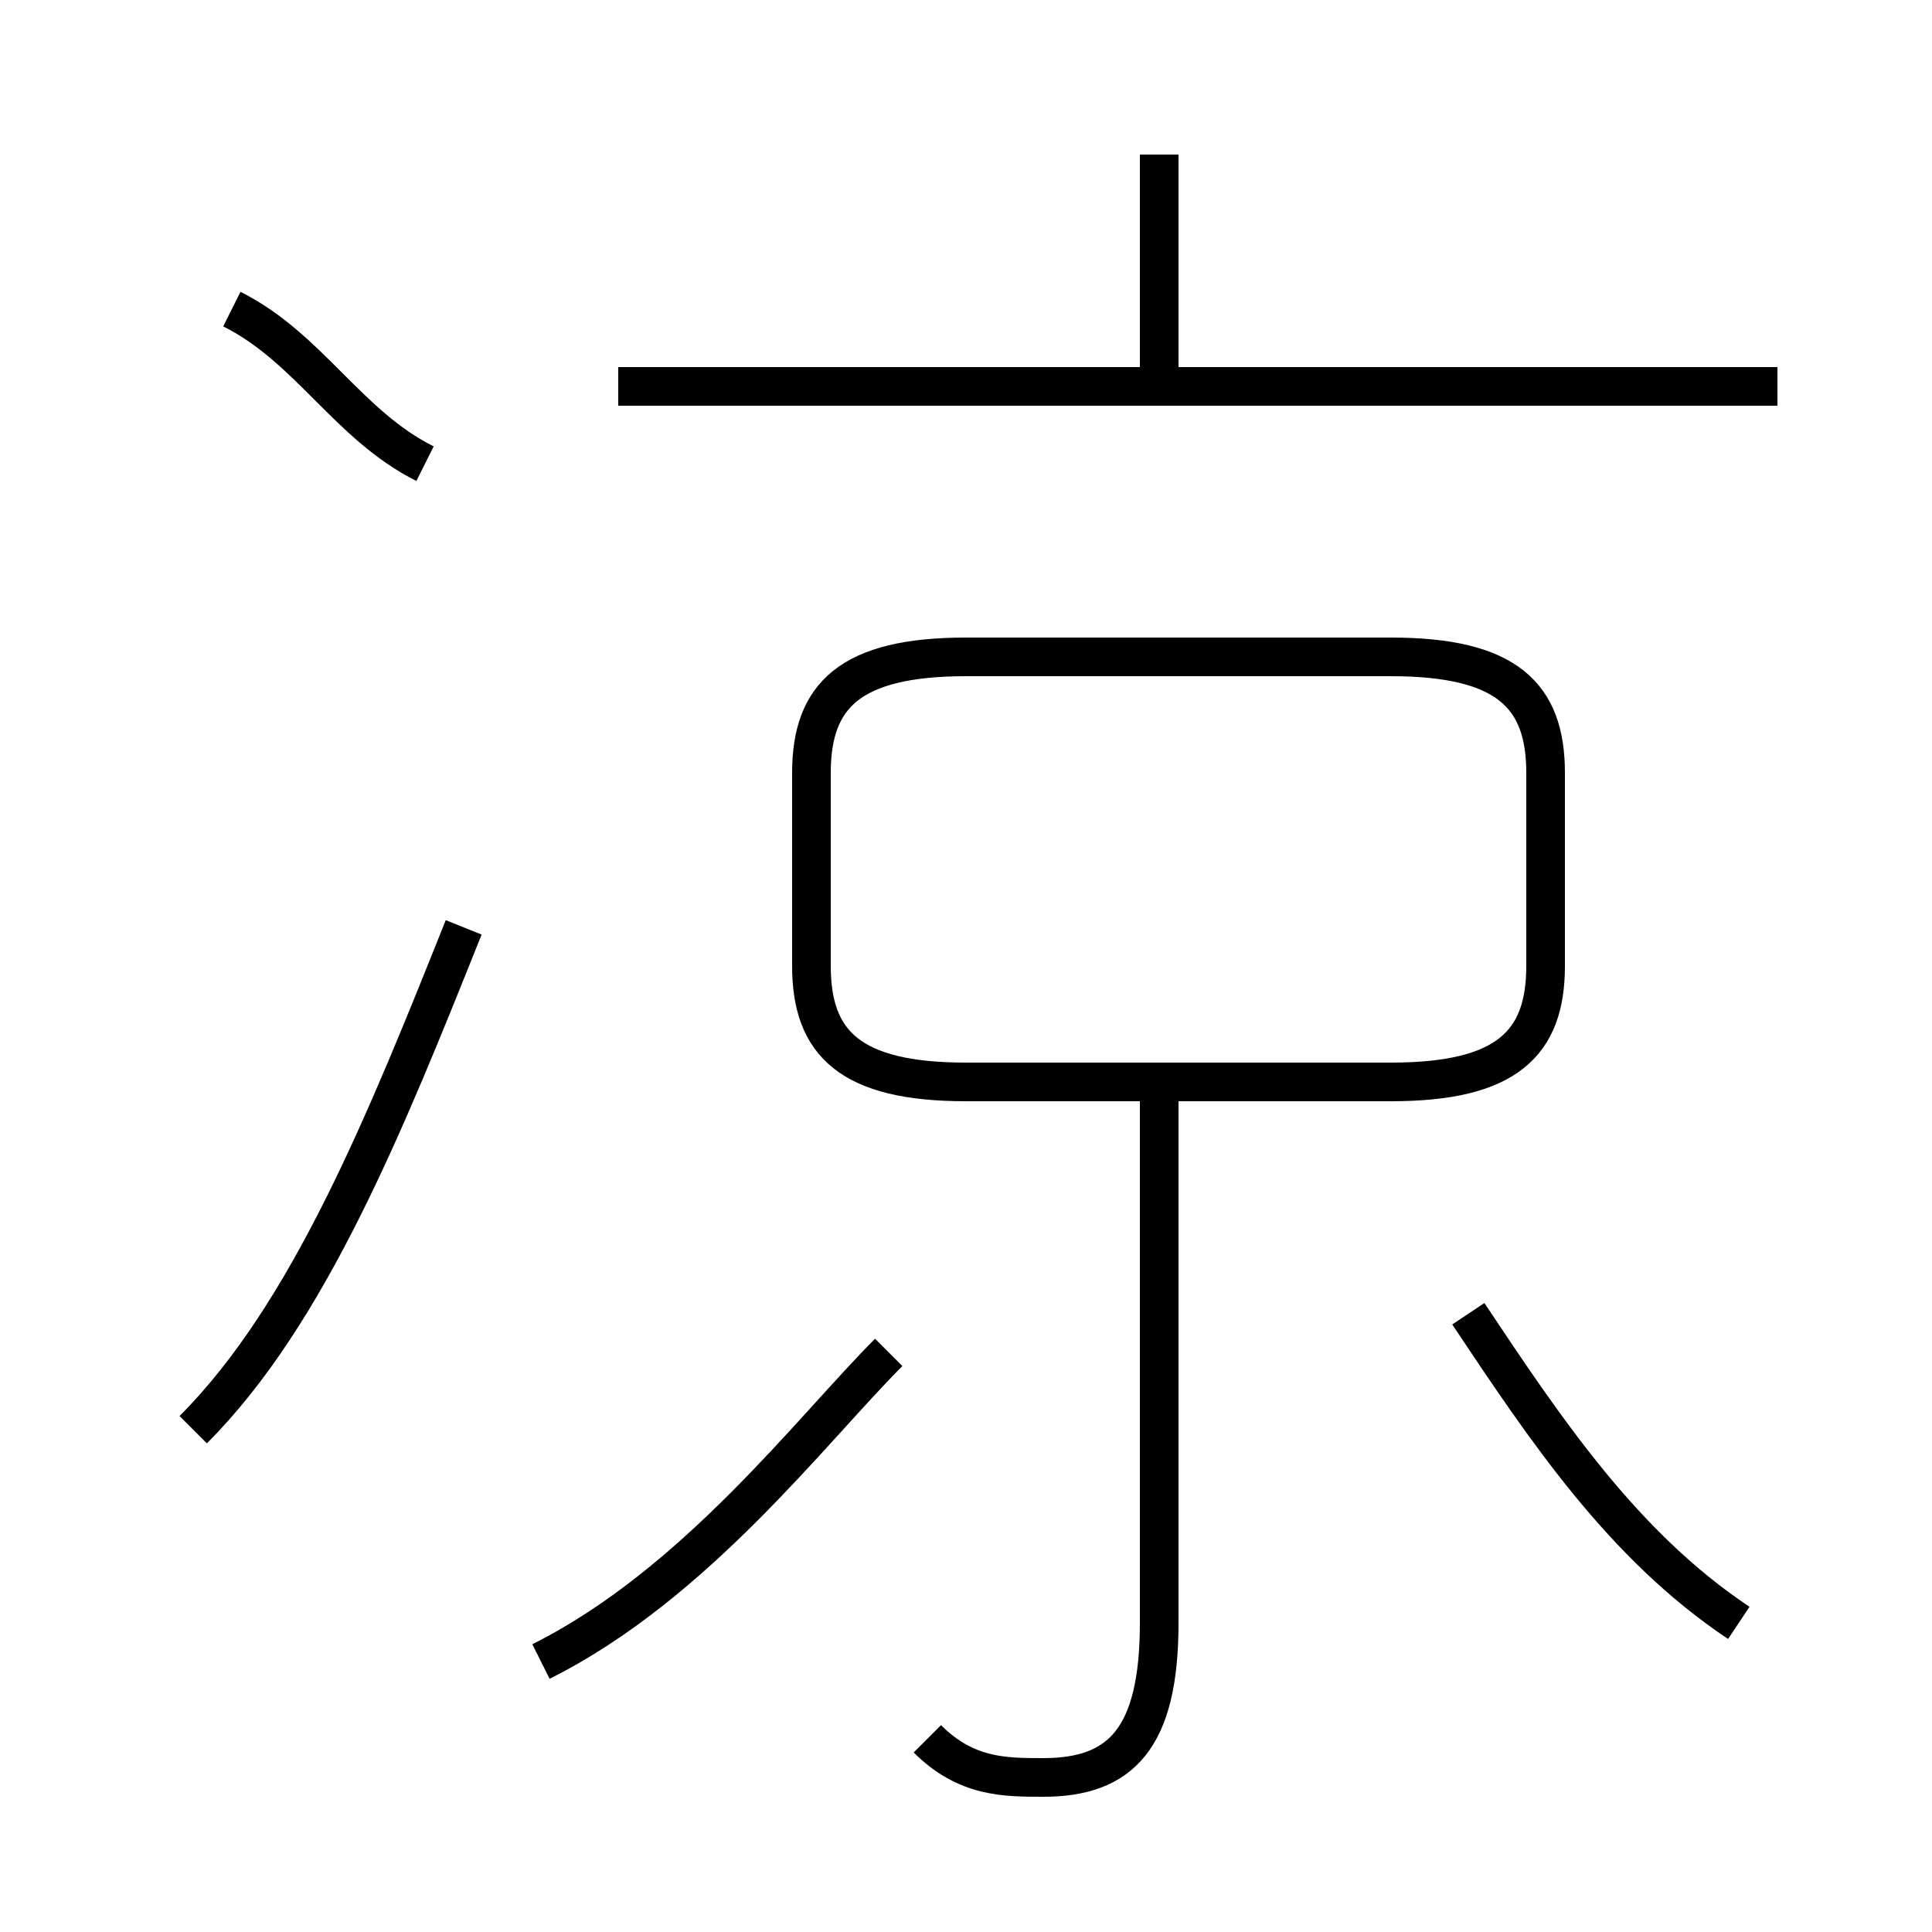 <?xml version='1.0' encoding='utf8'?>
<svg viewBox="0.0 -6.0 50.0 50.0" version="1.1" xmlns="http://www.w3.org/2000/svg">
<rect x="0.0" y="-6.0" width="50.0" height="50.0" fill="#808080" stroke="none"/>
<rect x="-1000" y="-1000" width="2000" height="2000" stroke="white" fill="white"/>
<g style="fill:white;stroke:#000000;  stroke-width:1">
<path d="M 40 -19 L 40 -24 C 40 -26 39 -27 36 -27 L 25 -27 C 22 -27 21 -26 21 -24 L 21 -19 C 21 -17 22 -16 25 -16 L 36 -16 C 39 -16 40 -17 40 -19 Z M 5 -7 C 8 -10 10 -15 12 -20 M 14 -1 C 18 -3 21 -7 23 -9 M 24 1 C 25 2 26 2 27 2 C 29 2 30 1 30 -2 L 30 -16 M 11 -32 C 9 -33 8 -35 6 -36 M 45 -2 C 42 -4 40 -7 38 -10 M 46 -34 L 16 -34 M 30 -34 L 30 -40" transform="translate(0.0 38.0)" />
</g>
</svg>